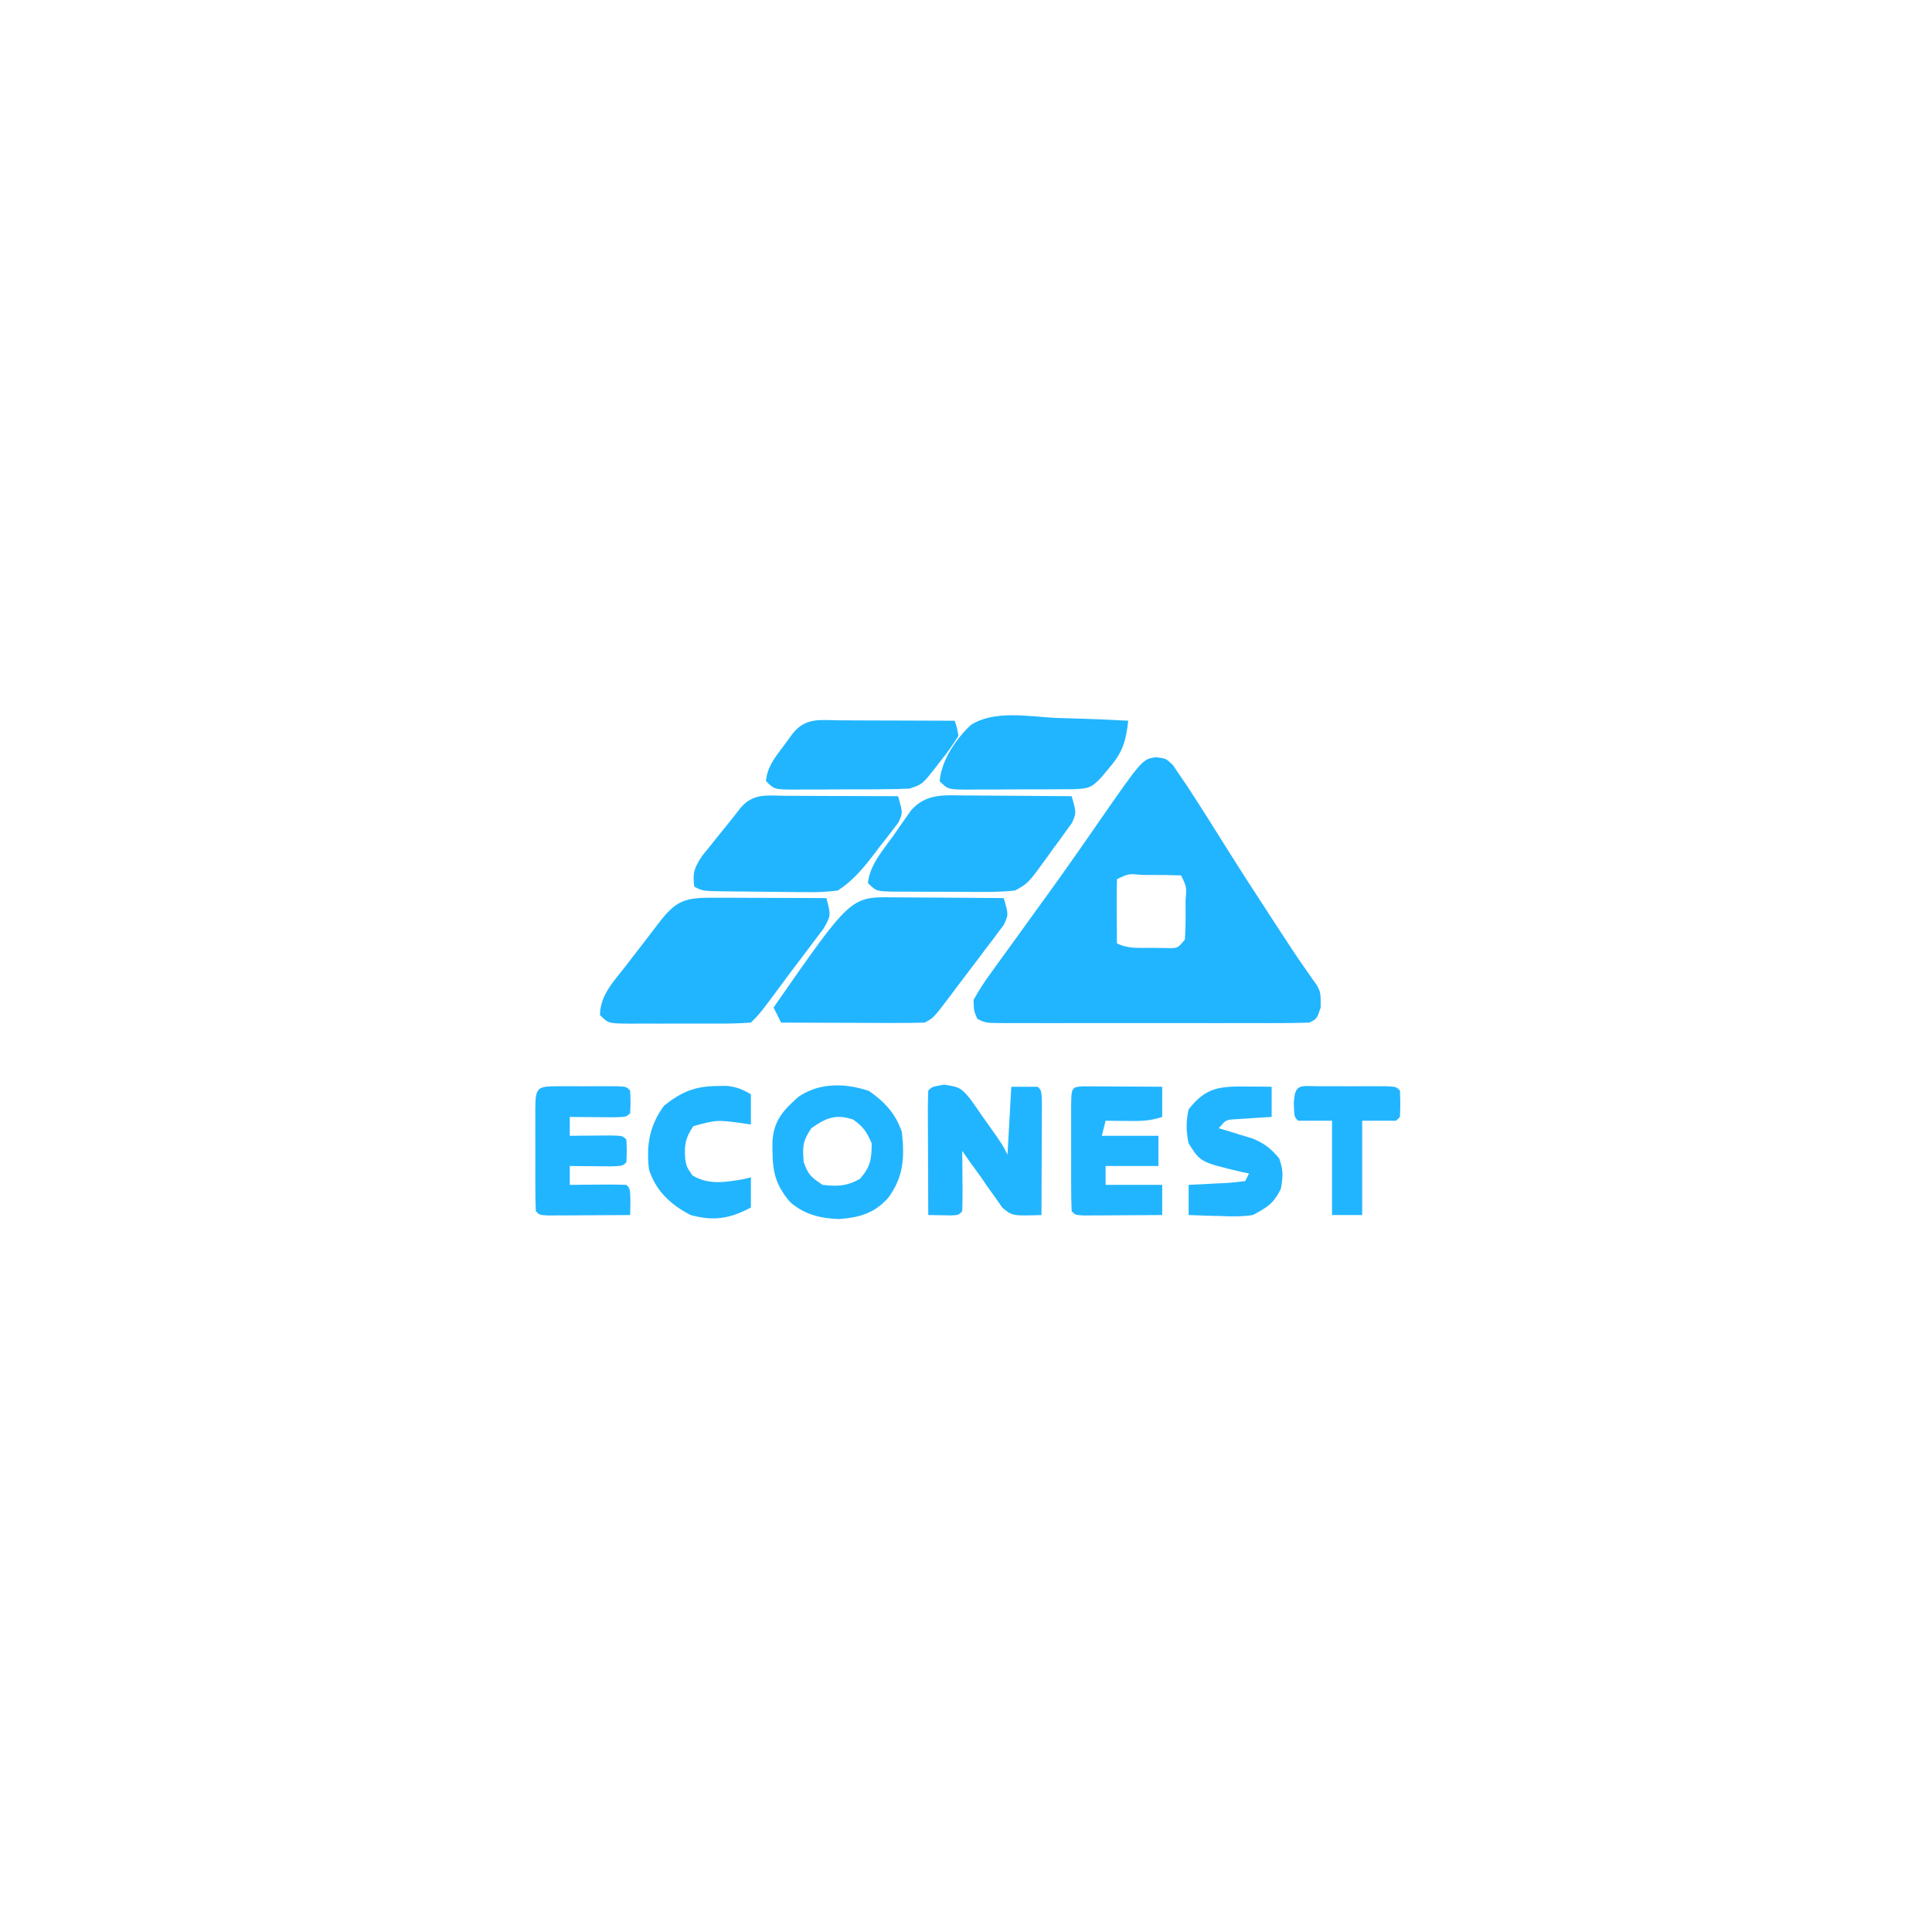 <?xml version="1.0" encoding="UTF-8"?>
<svg version="1.1" xmlns="http://www.w3.org/2000/svg" width="512" height="512">
<path d="M0 0 C2.66 0.332 2.66 0.332 4.477 2.07 C5.053 2.92 5.629 3.769 6.223 4.645 C6.914 5.656 7.605 6.668 8.316 7.711 C12.046 13.429 15.677 19.209 19.297 24.996 C22.976 30.86 26.749 36.661 30.535 42.457 C31.153 43.404 31.772 44.351 32.408 45.327 C33.005 46.239 33.601 47.151 34.215 48.09 C34.788 48.969 35.361 49.849 35.952 50.755 C37.092 52.475 38.254 54.18 39.438 55.87 C40.264 57.054 40.264 57.054 41.105 58.262 C41.598 58.952 42.091 59.643 42.598 60.355 C43.66 62.332 43.66 62.332 43.66 66.332 C42.66 69.332 42.66 69.332 40.66 70.332 C37.955 70.43 35.276 70.468 32.57 70.461 C31.316 70.464 31.316 70.464 30.037 70.467 C27.266 70.471 24.494 70.468 21.723 70.465 C19.802 70.466 17.882 70.466 15.961 70.468 C11.933 70.469 7.904 70.467 3.876 70.462 C-1.296 70.457 -6.468 70.46 -11.64 70.466 C-15.607 70.47 -19.574 70.468 -23.54 70.466 C-25.448 70.465 -27.355 70.466 -29.263 70.468 C-31.925 70.471 -34.588 70.467 -37.25 70.461 C-38.441 70.464 -38.441 70.464 -39.656 70.468 C-45.111 70.446 -45.111 70.446 -47.34 69.332 C-48.254 67.219 -48.254 67.219 -48.34 64.332 C-46.902 61.727 -45.473 59.517 -43.715 57.145 C-43.217 56.447 -42.719 55.75 -42.206 55.032 C-40.599 52.788 -38.97 50.56 -37.34 48.332 C-36.293 46.884 -35.247 45.434 -34.203 43.984 C-32.607 41.769 -31.008 39.556 -29.403 37.347 C-24.602 30.734 -19.917 24.043 -15.272 17.319 C-3.599 0.511 -3.599 0.511 0 0 Z M-10.34 32.332 C-10.413 35.195 -10.432 38.033 -10.402 40.895 C-10.398 41.701 -10.393 42.507 -10.389 43.338 C-10.377 45.336 -10.359 47.334 -10.34 49.332 C-7.369 50.817 -4.642 50.503 -1.34 50.52 C-0.082 50.534 1.176 50.548 2.473 50.562 C5.754 50.675 5.754 50.675 7.66 48.332 C7.832 45.605 7.893 42.993 7.848 40.27 C7.847 39.151 7.847 39.151 7.846 38.01 C8.148 34.372 8.148 34.372 6.66 31.332 C3.983 31.232 1.337 31.193 -1.34 31.207 C-2.09 31.203 -2.84 31.199 -3.613 31.195 C-7.276 30.855 -7.276 30.855 -10.34 32.332 Z " fill="#22B5FF" transform="translate(306.34,200.668)"/>
<path d="M0 0 C0.839 0.003 1.678 0.006 2.543 0.009 C5.223 0.02 7.902 0.045 10.582 0.07 C12.399 0.08 14.216 0.089 16.033 0.098 C20.487 0.12 24.941 0.154 29.395 0.195 C30.679 4.586 30.679 4.586 29.426 7.272 C28.92 7.943 28.415 8.614 27.895 9.305 C27.34 10.056 26.785 10.807 26.214 11.58 C25.614 12.361 25.013 13.141 24.395 13.945 C23.497 15.146 23.497 15.146 22.581 16.371 C20.866 18.657 19.132 20.927 17.395 23.195 C16.229 24.752 16.229 24.752 15.039 26.34 C10.729 32.028 10.729 32.028 8.395 33.195 C5.55 33.282 2.731 33.311 -0.113 33.293 C-1.374 33.291 -1.374 33.291 -2.661 33.289 C-5.351 33.283 -8.041 33.271 -10.73 33.258 C-12.552 33.253 -14.374 33.248 -16.195 33.244 C-20.665 33.233 -25.135 33.216 -29.605 33.195 C-30.265 31.875 -30.925 30.555 -31.605 29.195 C-11.209 -0.142 -11.209 -0.142 0 0 Z " fill="#22B5FF" transform="translate(236.605,237.805)"/>
<path d="M0 0 C1.261 0.002 1.261 0.002 2.547 0.004 C5.237 0.01 7.927 0.022 10.617 0.035 C12.439 0.04 14.26 0.045 16.082 0.049 C20.552 0.06 25.022 0.077 29.492 0.098 C30.714 4.707 30.714 4.707 28.719 8.227 C27.867 9.383 26.999 10.527 26.117 11.66 C25.438 12.568 25.438 12.568 24.746 13.495 C23.806 14.75 22.86 16 21.907 17.245 C20.551 19.021 19.217 20.811 17.891 22.609 C11.949 30.641 11.949 30.641 9.492 33.098 C6.647 33.298 3.901 33.377 1.055 33.363 C0.219 33.365 -0.617 33.367 -1.478 33.369 C-3.247 33.37 -5.016 33.367 -6.784 33.358 C-9.497 33.348 -12.209 33.358 -14.922 33.371 C-16.638 33.37 -18.354 33.367 -20.07 33.363 C-20.885 33.367 -21.7 33.371 -22.539 33.376 C-28.278 33.328 -28.278 33.328 -30.508 31.098 C-30.451 25.869 -26.953 22.272 -23.883 18.348 C-23.34 17.641 -22.798 16.935 -22.239 16.207 C-21.16 14.805 -20.078 13.405 -18.992 12.009 C-17.725 10.377 -16.474 8.733 -15.227 7.086 C-10.32 0.631 -8.176 -0.051 0 0 Z " fill="#22B5FF" transform="translate(189.508,237.902)"/>
<path d="M0 0 C1.261 0.002 1.261 0.002 2.547 0.004 C5.237 0.01 7.927 0.022 10.617 0.035 C12.439 0.04 14.26 0.045 16.082 0.049 C20.552 0.06 25.022 0.077 29.492 0.098 C30.758 4.52 30.758 4.52 29.583 7.071 C29.107 7.689 28.631 8.308 28.141 8.945 C27.619 9.633 27.096 10.321 26.559 11.029 C26 11.732 25.442 12.436 24.867 13.16 C24.332 13.867 23.797 14.574 23.246 15.303 C20.311 19.106 17.589 22.492 13.492 25.098 C10.592 25.453 8.088 25.59 5.199 25.523 C4.018 25.519 4.018 25.519 2.814 25.513 C1.157 25.503 -0.5 25.483 -2.156 25.454 C-4.697 25.41 -7.238 25.393 -9.779 25.381 C-11.391 25.367 -13.002 25.353 -14.613 25.336 C-15.755 25.325 -15.755 25.325 -16.921 25.314 C-22.271 25.216 -22.271 25.216 -24.508 24.098 C-25.03 20.415 -24.526 19.125 -22.461 15.941 C-21.572 14.817 -20.671 13.703 -19.758 12.598 C-19.314 12.042 -18.871 11.486 -18.414 10.914 C-17.538 9.819 -16.656 8.729 -15.768 7.645 C-14.591 6.199 -13.446 4.727 -12.305 3.254 C-8.868 -0.871 -4.996 -0.031 0 0 Z " fill="#22B5FF" transform="translate(208.508,210.902)"/>
<path d="M0 0 C0.816 0.003 1.631 0.006 2.471 0.009 C5.07 0.02 7.668 0.045 10.266 0.07 C12.03 0.08 13.794 0.089 15.559 0.098 C19.878 0.12 24.197 0.154 28.516 0.195 C29.786 4.587 29.786 4.587 28.591 7.276 C28.109 7.943 27.626 8.61 27.129 9.297 C26.339 10.403 26.339 10.403 25.533 11.531 C24.971 12.287 24.408 13.042 23.828 13.82 C23.285 14.583 22.741 15.347 22.182 16.133 C16.993 23.285 16.993 23.285 13.516 25.195 C10.635 25.476 7.978 25.592 5.102 25.559 C3.885 25.559 3.885 25.559 2.644 25.56 C0.935 25.558 -0.775 25.548 -2.484 25.531 C-5.107 25.508 -7.729 25.511 -10.352 25.518 C-12.013 25.512 -13.674 25.505 -15.336 25.496 C-16.122 25.497 -16.909 25.498 -17.719 25.499 C-23.253 25.426 -23.253 25.426 -25.484 23.195 C-24.922 18.269 -21.459 14.492 -18.672 10.57 C-18.138 9.794 -17.603 9.018 -17.053 8.219 C-16.529 7.476 -16.005 6.734 -15.465 5.969 C-14.752 4.954 -14.752 4.954 -14.024 3.919 C-10.085 -0.491 -5.581 -0.073 0 0 Z " fill="#22B5FF" transform="translate(255.484,210.805)"/>
<path d="M0 0 C1.886 0.06 3.772 0.115 5.658 0.164 C10.256 0.296 14.845 0.502 19.438 0.75 C18.809 6.119 18.032 8.974 14.5 13.125 C13.79 13.978 13.079 14.832 12.348 15.711 C9.651 18.589 8.885 18.732 4.846 18.895 C3.303 18.909 1.761 18.916 0.219 18.918 C-1.002 18.923 -1.002 18.923 -2.247 18.928 C-3.969 18.933 -5.69 18.935 -7.412 18.935 C-10.052 18.937 -12.692 18.956 -15.332 18.975 C-17.003 18.978 -18.673 18.98 -20.344 18.98 C-21.136 18.988 -21.929 18.995 -22.746 19.002 C-28.334 18.979 -28.334 18.979 -30.562 16.75 C-30.012 11.133 -26.33 5.725 -22.318 1.902 C-16.209 -2.107 -6.928 -0.385 0 0 Z " fill="#22B5FF" transform="translate(279.562,190.25)"/>
<path d="M0 0 C1.294 0.002 1.294 0.002 2.615 0.004 C5.376 0.01 8.137 0.022 10.898 0.035 C12.768 0.04 14.638 0.045 16.508 0.049 C21.096 0.06 25.685 0.077 30.273 0.098 C30.897 1.898 30.897 1.898 31.273 4.098 C29.773 6.516 28.302 8.592 26.523 10.785 C26.067 11.379 25.611 11.972 25.141 12.584 C21.688 16.959 21.688 16.959 18.273 18.098 C15.566 18.207 12.884 18.262 10.176 18.266 C9.386 18.269 8.596 18.272 7.782 18.276 C6.113 18.281 4.445 18.283 2.776 18.283 C0.217 18.285 -2.341 18.303 -4.9 18.322 C-6.521 18.325 -8.141 18.327 -9.762 18.328 C-10.529 18.335 -11.297 18.342 -12.088 18.35 C-17.498 18.326 -17.498 18.326 -19.727 16.098 C-19.442 12.187 -17.053 9.476 -14.789 6.41 C-14.079 5.437 -13.369 4.464 -12.637 3.461 C-9.107 -0.906 -5.227 -0.032 0 0 Z " fill="#22B5FF" transform="translate(222.727,190.902)"/>
<path d="M0 0 C4.207 0.608 4.585 0.878 7.109 3.984 C8.167 5.45 9.2 6.932 10.211 8.43 C10.743 9.176 11.276 9.922 11.824 10.691 C15.499 15.881 15.499 15.881 16.836 18.555 C17.166 12.615 17.496 6.675 17.836 0.555 C20.146 0.555 22.456 0.555 24.836 0.555 C25.836 1.555 25.836 1.555 25.949 4.698 C25.949 6.089 25.944 7.48 25.934 8.871 C25.932 9.602 25.931 10.333 25.929 11.086 C25.924 13.43 25.911 15.774 25.898 18.117 C25.893 19.702 25.889 21.288 25.885 22.873 C25.874 26.767 25.856 30.661 25.836 34.555 C18.13 34.797 18.13 34.797 15.48 32.613 C14.876 31.748 14.271 30.883 13.648 29.992 C12.995 29.086 12.341 28.18 11.668 27.246 C11.063 26.358 10.459 25.47 9.836 24.555 C8.837 23.179 7.837 21.804 6.836 20.43 C6.176 19.481 5.516 18.532 4.836 17.555 C4.848 18.698 4.859 19.841 4.871 21.02 C4.88 22.51 4.89 24.001 4.898 25.492 C4.907 26.247 4.915 27.002 4.924 27.779 C4.932 29.705 4.888 31.63 4.836 33.555 C3.836 34.555 3.836 34.555 1.988 34.652 C-0.062 34.62 -2.113 34.587 -4.164 34.555 C-4.189 29.873 -4.207 25.192 -4.219 20.51 C-4.224 18.917 -4.231 17.323 -4.24 15.729 C-4.252 13.443 -4.257 11.157 -4.262 8.871 C-4.267 8.154 -4.272 7.438 -4.277 6.699 C-4.278 4.984 -4.226 3.269 -4.164 1.555 C-3.164 0.555 -3.164 0.555 0 0 Z " fill="#22B5FF" transform="translate(250.164,287.445)"/>
<path d="M0 0 C4.126 2.879 7.065 6.009 8.688 10.875 C9.447 17.588 9.167 22.743 5.098 28.285 C1.407 32.446 -2.518 33.511 -7.906 33.934 C-12.75 33.816 -17.287 32.688 -20.953 29.406 C-25.577 23.986 -25.655 20.019 -25.594 13.082 C-25.113 7.602 -22.686 5.115 -18.75 1.562 C-13.187 -2.289 -6.249 -2.122 0 0 Z M-15.312 9.875 C-17.638 13.363 -17.647 14.776 -17.312 18.875 C-16.105 22.218 -15.392 22.822 -12.312 24.875 C-8.292 25.322 -6.016 25.257 -2.438 23.312 C0.354 20.111 0.688 18.094 0.688 13.875 C-0.57 10.896 -1.578 9.373 -4.25 7.562 C-8.897 6.013 -11.537 7.192 -15.312 9.875 Z " fill="#22B5FF" transform="translate(230.312,289.125)"/>
<path d="M0 0 C1.03 -0.001 2.06 -0.003 3.121 -0.004 C4.747 0.002 4.747 0.002 6.406 0.008 C7.49 0.004 8.574 0 9.691 -0.004 C10.721 -0.003 11.751 -0.001 12.812 0 C14.24 0.002 14.24 0.002 15.697 0.003 C17.906 0.133 17.906 0.133 18.906 1.133 C19.031 4.133 19.031 4.133 18.906 7.133 C17.906 8.133 17.906 8.133 14.527 8.23 C13.133 8.224 11.738 8.212 10.344 8.195 C9.633 8.191 8.922 8.186 8.189 8.182 C6.428 8.17 4.667 8.152 2.906 8.133 C2.906 9.783 2.906 11.433 2.906 13.133 C3.905 13.121 4.904 13.11 5.934 13.098 C7.224 13.089 8.514 13.08 9.844 13.07 C11.132 13.059 12.419 13.047 13.746 13.035 C16.906 13.133 16.906 13.133 17.906 14.133 C18.031 17.133 18.031 17.133 17.906 20.133 C16.906 21.133 16.906 21.133 13.746 21.23 C12.458 21.219 11.171 21.207 9.844 21.195 C8.553 21.186 7.263 21.177 5.934 21.168 C4.935 21.156 3.936 21.145 2.906 21.133 C2.906 22.783 2.906 24.433 2.906 26.133 C4.513 26.115 4.513 26.115 6.152 26.098 C7.549 26.088 8.947 26.079 10.344 26.07 C11.051 26.062 11.758 26.054 12.486 26.045 C14.293 26.036 16.1 26.081 17.906 26.133 C18.906 27.133 18.906 27.133 18.969 30.695 C18.948 31.83 18.927 32.964 18.906 34.133 C14.927 34.162 10.948 34.18 6.969 34.195 C5.264 34.208 5.264 34.208 3.525 34.221 C2.446 34.224 1.366 34.227 0.254 34.23 C-1.246 34.238 -1.246 34.238 -2.777 34.246 C-5.094 34.133 -5.094 34.133 -6.094 33.133 C-6.195 30.769 -6.233 28.435 -6.227 26.07 C-6.228 25.364 -6.228 24.657 -6.229 23.929 C-6.23 22.433 -6.228 20.937 -6.224 19.44 C-6.219 17.143 -6.224 14.845 -6.23 12.547 C-6.23 11.096 -6.229 9.646 -6.227 8.195 C-6.229 7.504 -6.231 6.812 -6.233 6.099 C-6.204 0.216 -5.773 0.007 0 0 Z " fill="#22B5FF" transform="translate(148.094,287.867)"/>
<path d="M0 0 C0.958 0.005 1.917 0.01 2.904 0.016 C4.456 0.021 4.456 0.021 6.039 0.026 C7.127 0.034 8.216 0.042 9.338 0.051 C10.976 0.058 10.976 0.058 12.648 0.065 C15.357 0.077 18.066 0.093 20.775 0.114 C20.775 2.754 20.775 5.394 20.775 8.114 C17.49 9.209 15.039 9.213 11.588 9.176 C9.958 9.162 9.958 9.162 8.295 9.149 C7.463 9.137 6.632 9.125 5.775 9.114 C5.445 10.434 5.115 11.754 4.775 13.114 C9.725 13.114 14.675 13.114 19.775 13.114 C19.775 15.754 19.775 18.394 19.775 21.114 C15.155 21.114 10.535 21.114 5.775 21.114 C5.775 22.764 5.775 24.414 5.775 26.114 C10.725 26.114 15.675 26.114 20.775 26.114 C20.775 28.754 20.775 31.394 20.775 34.114 C16.963 34.142 13.15 34.16 9.338 34.176 C8.249 34.184 7.16 34.193 6.039 34.201 C5.004 34.205 3.97 34.208 2.904 34.211 C1.946 34.216 0.987 34.222 0 34.227 C-2.225 34.114 -2.225 34.114 -3.225 33.114 C-3.326 30.75 -3.365 28.415 -3.358 26.051 C-3.359 25.345 -3.36 24.638 -3.361 23.91 C-3.361 22.414 -3.359 20.917 -3.355 19.421 C-3.35 17.123 -3.355 14.826 -3.362 12.528 C-3.361 11.077 -3.36 9.627 -3.358 8.176 C-3.36 7.484 -3.362 6.793 -3.364 6.08 C-3.335 0.17 -3.335 0.17 0 0 Z " fill="#22B5FF" transform="translate(287.225,287.886)"/>
<path d="M0 0 C1.272 0.009 2.545 0.018 3.855 0.027 C5.319 0.045 5.319 0.045 6.812 0.062 C6.812 2.703 6.812 5.343 6.812 8.062 C5.969 8.111 5.126 8.16 4.258 8.211 C3.162 8.286 2.066 8.36 0.938 8.438 C-0.698 8.542 -0.698 8.542 -2.367 8.648 C-5.318 8.795 -5.318 8.795 -7.188 11.062 C-6.368 11.305 -5.548 11.547 -4.703 11.797 C-3.625 12.132 -2.548 12.467 -1.438 12.812 C-0.37 13.137 0.697 13.462 1.797 13.797 C4.982 15.133 6.624 16.422 8.812 19.062 C9.944 22.133 9.843 23.896 9.25 27.125 C7.36 30.987 5.608 32.056 1.812 34.062 C-1.17 34.519 -4.054 34.445 -7.062 34.312 C-7.846 34.294 -8.63 34.276 -9.438 34.258 C-11.355 34.211 -13.271 34.139 -15.188 34.062 C-15.188 31.422 -15.188 28.782 -15.188 26.062 C-14.116 26.014 -13.045 25.965 -11.941 25.914 C-10.544 25.839 -9.147 25.763 -7.75 25.688 C-7.043 25.657 -6.336 25.626 -5.607 25.594 C-3.795 25.49 -1.989 25.283 -0.188 25.062 C0.142 24.402 0.472 23.742 0.812 23.062 C-0.292 22.825 -0.292 22.825 -1.418 22.582 C-12.05 20.04 -12.05 20.04 -15.188 15.062 C-15.87 11.906 -15.913 9.214 -15.188 6.062 C-10.715 0.26 -7.021 -0.064 0 0 Z " fill="#22B5FF" transform="translate(330.188,287.938)"/>
<path d="M0 0 C0.855 -0.014 1.709 -0.028 2.59 -0.043 C5.202 0.2 6.818 0.87 9.062 2.188 C9.062 4.827 9.062 7.468 9.062 10.188 C7.85 10.01 7.85 10.01 6.613 9.828 C0.057 8.953 0.057 8.953 -6.188 10.625 C-8.29 13.703 -8.615 15.611 -8.348 19.281 C-8.002 21.384 -8.002 21.384 -6.438 23.688 C-2.112 26.283 2.298 25.482 7.062 24.688 C8.053 24.44 8.053 24.44 9.062 24.188 C9.062 26.828 9.062 29.468 9.062 32.188 C3.444 35.176 -0.728 35.853 -6.938 34.188 C-12.22 31.397 -16.024 27.929 -17.938 22.188 C-18.712 15.746 -17.842 10.466 -13.938 5.188 C-9.384 1.563 -5.775 0.043 0 0 Z " fill="#22B5FF" transform="translate(189.938,287.812)"/>
<path d="M0 0 C1.165 -0.001 2.331 -0.003 3.531 -0.004 C4.758 -0 5.986 0.004 7.25 0.008 C9.091 0.002 9.091 0.002 10.969 -0.004 C12.717 -0.002 12.717 -0.002 14.5 0 C15.578 0.001 16.655 0.002 17.766 0.003 C20.25 0.133 20.25 0.133 21.25 1.133 C21.375 4.633 21.375 4.633 21.25 8.133 C20.92 8.463 20.59 8.793 20.25 9.133 C17.28 9.133 14.31 9.133 11.25 9.133 C11.25 17.383 11.25 25.633 11.25 34.133 C8.61 34.133 5.97 34.133 3.25 34.133 C3.25 25.883 3.25 17.633 3.25 9.133 C0.28 9.133 -2.69 9.133 -5.75 9.133 C-6.75 8.133 -6.75 8.133 -6.875 4.633 C-6.676 -0.949 -5.084 0.005 0 0 Z " fill="#22B5FF" transform="translate(349.75,287.867)"/>
</svg>
